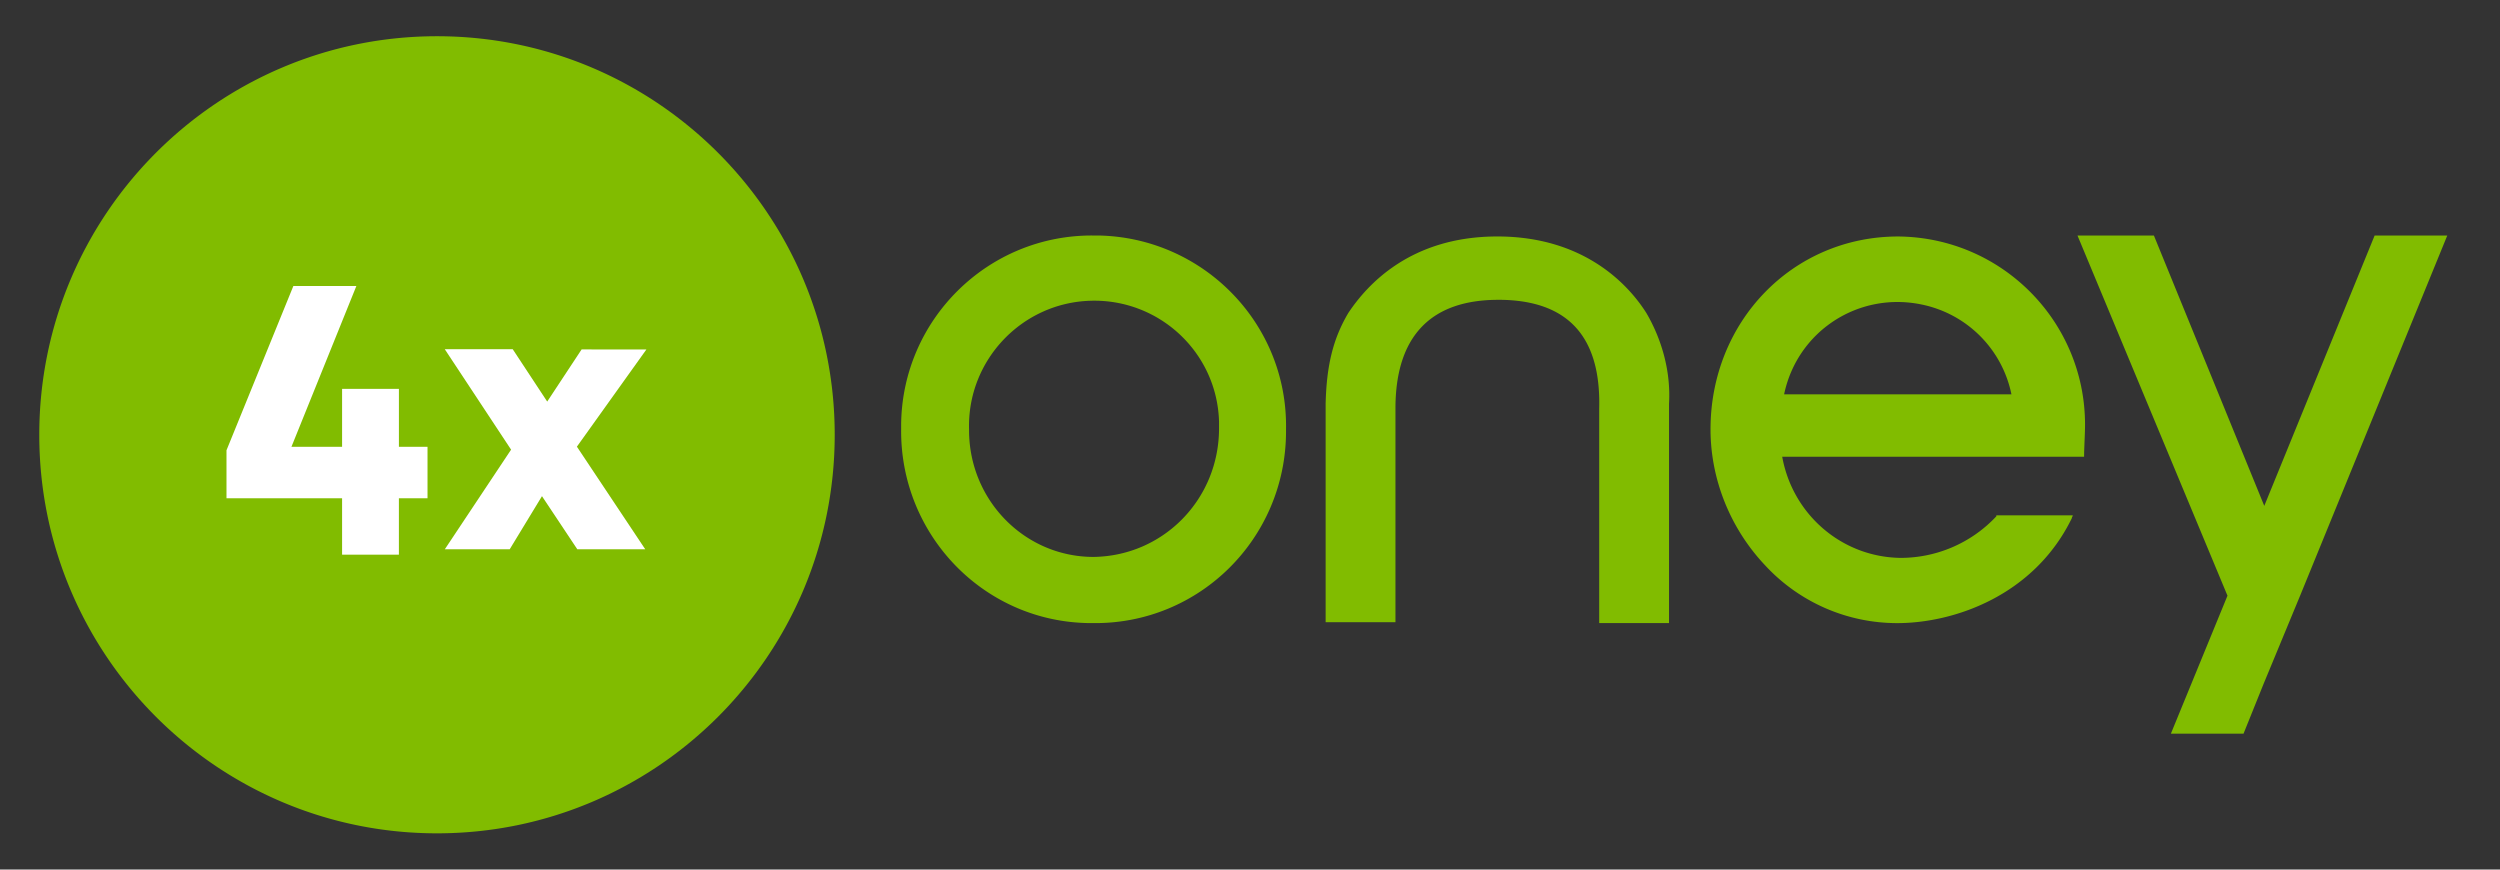 <svg xmlns="http://www.w3.org/2000/svg" viewBox="0 0 138 48">
<rect x="0" y="0" width="138" height="48" fill="#333333" stroke="none"/>
<g id="Square"> </g>
  <path fill="#81BC00" d="M60.365 13c-5.832-.052-10.57 4.645-10.622 10.437v.26c-.053 5.845 4.582 10.646 10.414 10.698h.208c5.833.052 10.571-4.644 10.623-10.489v-.208c.104-5.845-4.582-10.593-10.362-10.698h-.26Zm0 17.742c-3.8 0-6.873-3.13-6.873-6.992v-.052c-.104-3.81 2.916-6.993 6.717-7.097 3.801-.104 6.978 2.87 7.082 6.68v.364c0 3.914-3.072 7.045-6.926 7.097 0 0 .052 0 0 0ZM135.09 13l-8.124 19.882-2.031 4.905-1.093 2.713h-4.01l3.125-7.618L114.677 13h4.218l6.093 14.924L131.08 13h4.01Zm-52.385 3.55c-3.75 0-5.676 2.035-5.676 6v11.794h-3.854V22.289c.052-2.14.417-3.6 1.25-5.01 1.041-1.565 3.437-4.226 8.228-4.226 4.79 0 7.238 2.66 8.227 4.226.885 1.514 1.354 3.288 1.25 5.01v12.106h-3.854V22.55c.105-4.018-1.77-6.001-5.571-6.001Zm15.778 5.218c.729-3.496 4.113-5.688 7.602-4.957a6.361 6.361 0 0 1 4.947 4.957h-12.55Zm16.611 1.67c0-5.688-4.583-10.332-10.311-10.384-5.832 0-10.362 4.696-10.362 10.645 0 2.765 1.093 5.479 3.02 7.514a9.92 9.92 0 0 0 7.29 3.183c3.125 0 7.551-1.514 9.634-5.792 0-.053.052-.105.052-.157h-4.218v.052a7.236 7.236 0 0 1-5.311 2.296c-3.229-.052-5.937-2.4-6.51-5.583h16.664c0-.47.052-1.252.052-1.774ZM24.122 46c12.125 0 21.954-9.85 21.954-22S36.247 2 24.122 2 2.168 11.85 2.168 24s9.83 22 21.954 22Z"/>
  <path fill="#fff" d="m35.68 19.292-3.835 5.364 3.773 5.665h-3.75l-1.951-2.933-1.782 2.933h-3.582l3.659-5.5-3.66-5.544h3.751l1.903 2.89 1.899-2.879 3.575.004ZM22.02 30.618h-3.137v-3.115h-6.381v-2.647l3.692-9.07h3.478l-3.585 8.878h2.796v-3.2h3.137v3.2h1.579v2.839h-1.58v3.115Z"/>
</svg>

